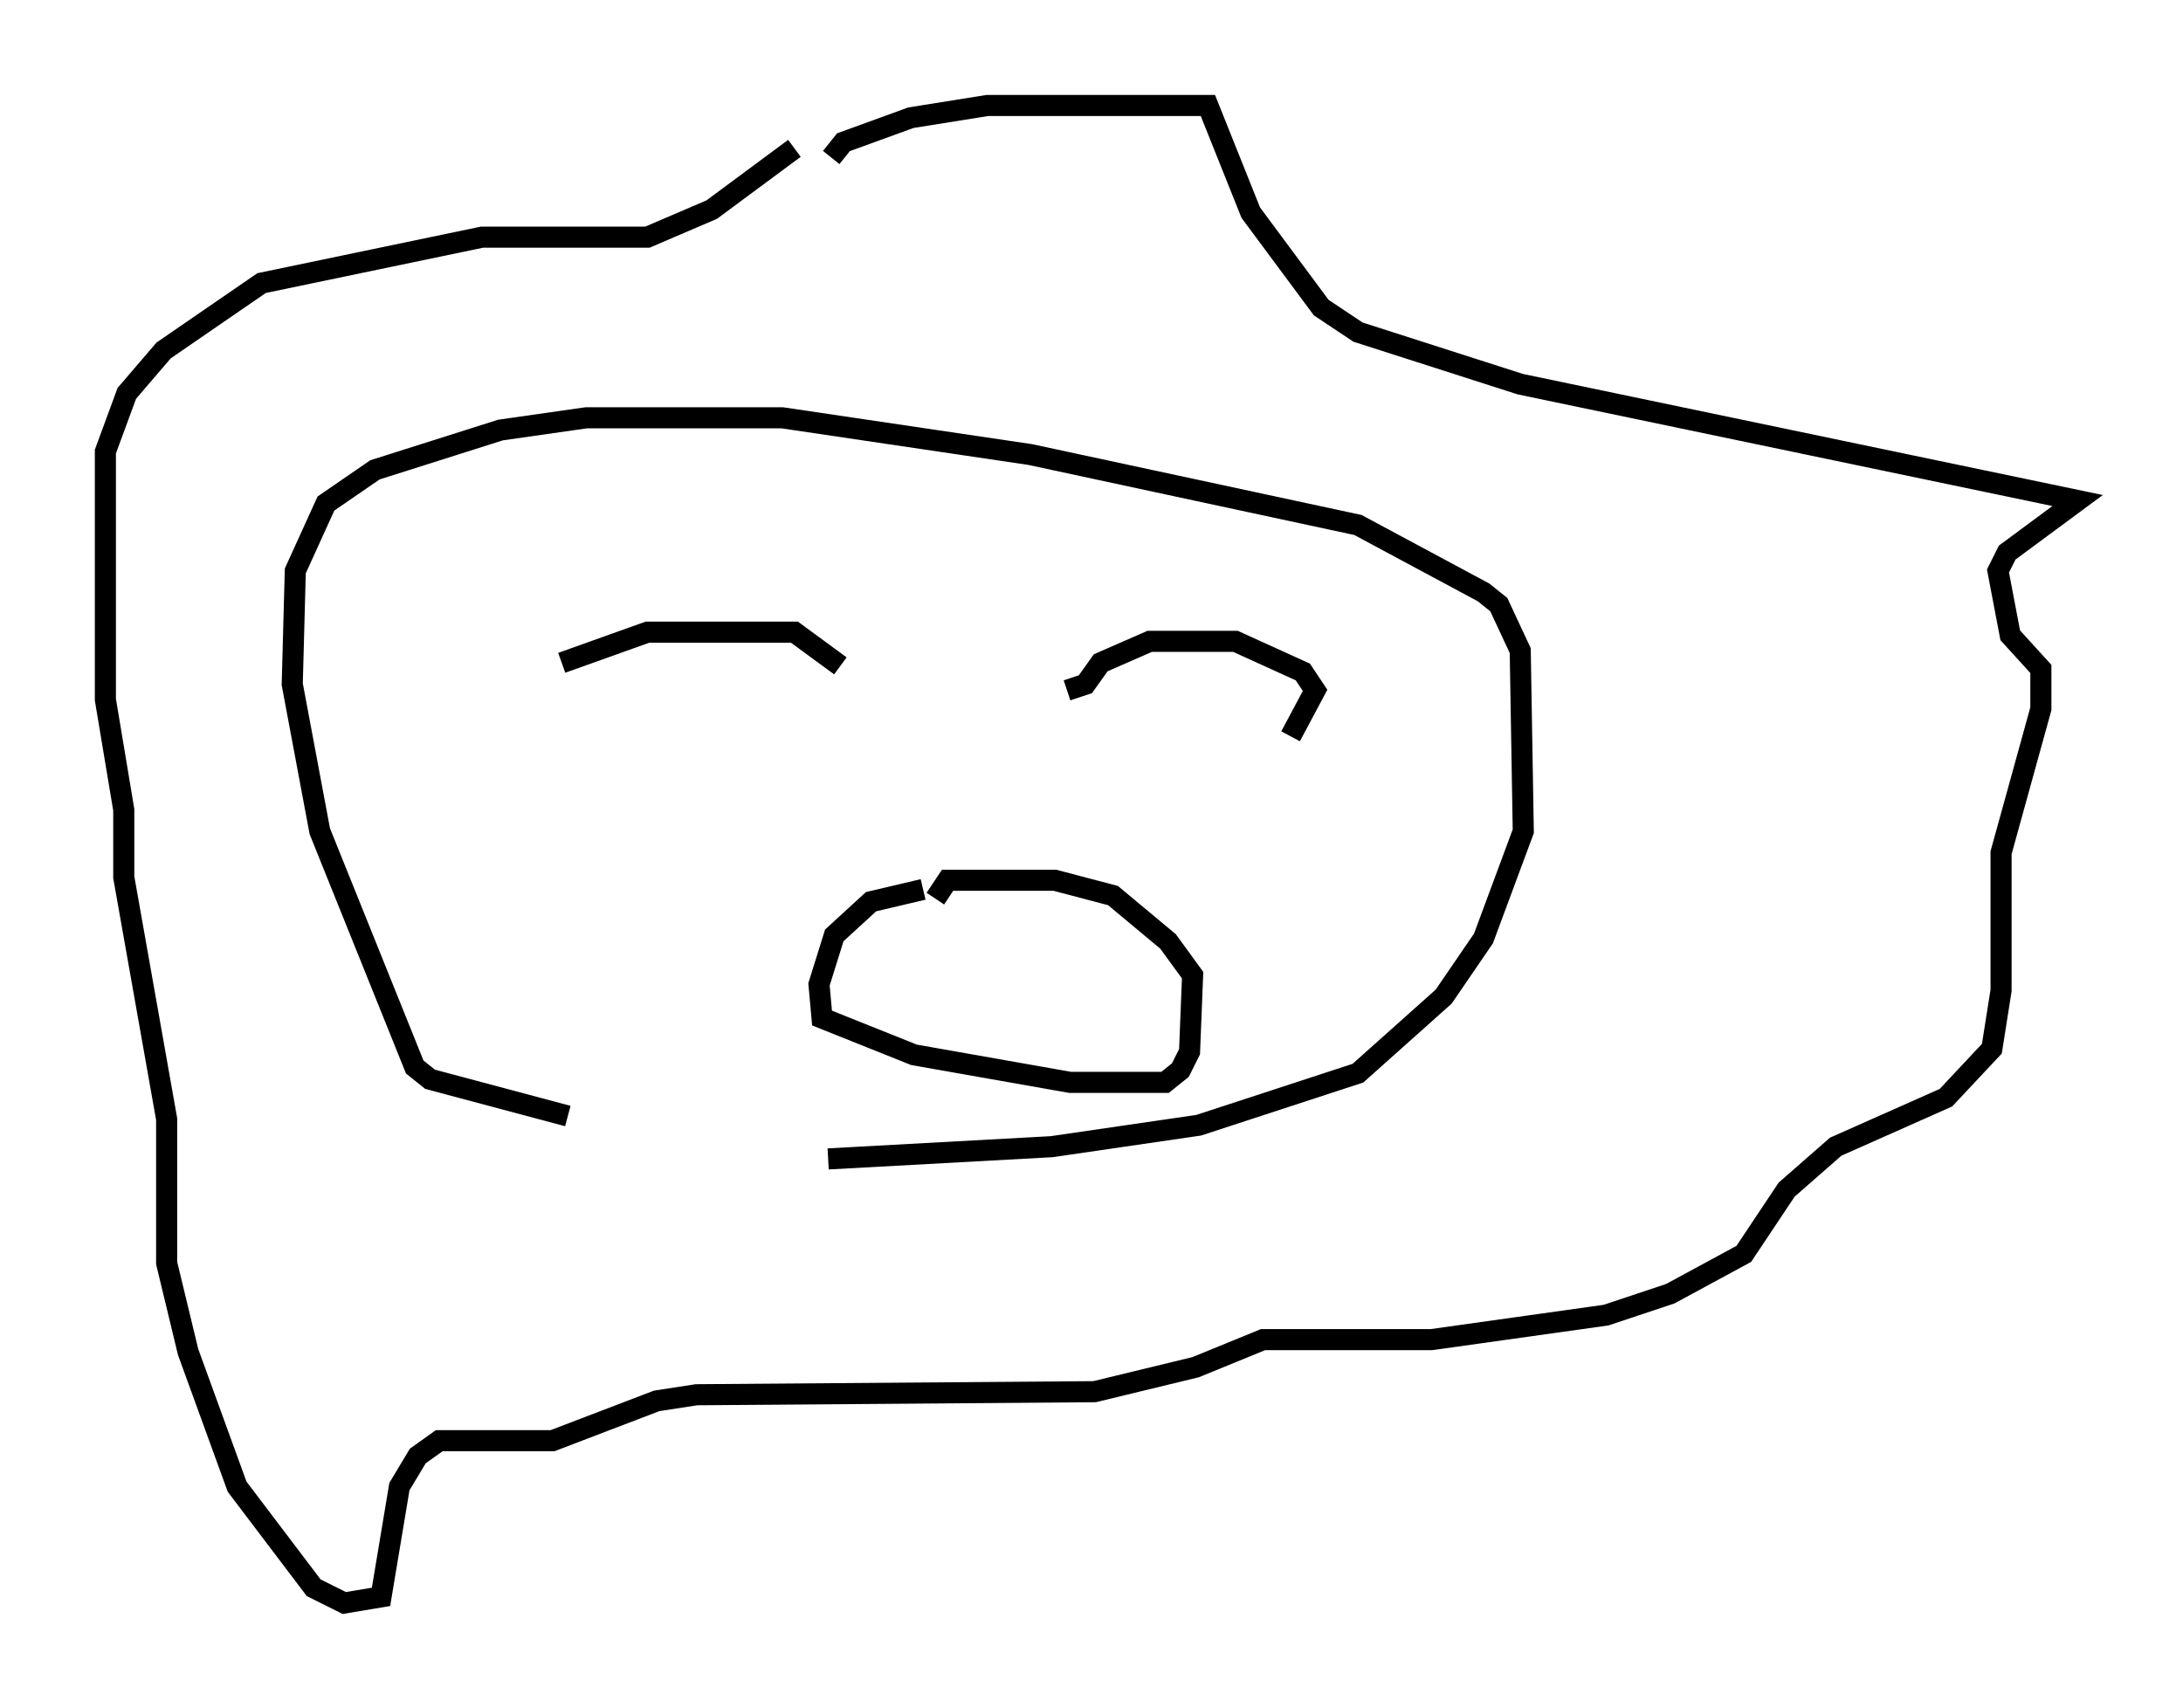 <?xml version="1.0" encoding="utf-8" ?>
<svg baseProfile="full" height="81.028" version="1.1" width="103.542" xmlns="http://www.w3.org/2000/svg" xmlns:ev="http://www.w3.org/2001/xml-events" xmlns:xlink="http://www.w3.org/1999/xlink"><defs /><rect fill="white" height="81.028" width="103.542" x="0" y="0" /><path d="M38.117, 54.531 m-11.184, -1.598 l-6.536, -1.743 -0.726, -0.581 l-4.503, -11.184 -1.307, -6.972 l0.145, -5.374 1.453, -3.196 l2.324, -1.598 5.955, -1.888 l4.067, -0.581 9.296, 0.0 l11.765, 1.743 15.542, 3.341 l5.955, 3.196 0.726, 0.581 l1.017, 2.179 0.145, 8.57 l-1.888, 5.084 -1.888, 2.76 l-4.067, 3.631 -7.553, 2.469 l-6.972, 1.017 -10.603, 0.581 m-12.637, -23.531 l4.067, -1.453 6.972, 0.0 l2.179, 1.598 m10.749, 1.162 l0.872, -0.291 0.726, -1.017 l2.324, -1.017 4.067, 0.0 l3.196, 1.453 0.581, 0.872 l-1.162, 2.179 m-17.43, 7.263 l-2.469, 0.581 -1.743, 1.598 l-0.726, 2.324 0.145, 1.598 l4.358, 1.743 7.408, 1.307 l4.503, 0.0 0.726, -0.581 l0.436, -0.872 0.145, -3.631 l-1.162, -1.598 -2.615, -2.179 l-2.76, -0.726 -5.084, 0.0 l-0.581, 0.872 m-0.872, 3.486 l0.0, 0.0 m5.955, 0.145 l0.0, 0.0 m-10.022, -38.782 l0.581, -0.726 3.196, -1.162 l3.631, -0.581 10.458, 0.0 l2.034, 5.084 3.341, 4.503 l1.743, 1.162 7.698, 2.469 l26.436, 5.52 -3.341, 2.469 l-0.436, 0.872 0.581, 3.05 l1.453, 1.598 0.0, 1.888 l-1.888, 6.827 0.0, 6.536 l-0.436, 2.76 -2.179, 2.324 l-5.229, 2.324 -2.324, 2.034 l-2.034, 3.05 -3.486, 1.888 l-3.05, 1.017 -8.279, 1.162 l-7.989, 0.0 -3.196, 1.307 l-4.793, 1.162 -18.883, 0.145 l-1.888, 0.291 -4.939, 1.888 l-5.374, 0.0 -1.017, 0.726 l-0.872, 1.453 -0.872, 5.229 l-1.743, 0.291 -1.453, -0.726 l-3.631, -4.793 -2.324, -6.391 l-1.017, -4.212 0.0, -6.827 l-2.034, -11.475 0.0, -3.196 l-0.872, -5.229 0.0, -11.765 l1.017, -2.76 1.743, -2.034 l4.648, -3.196 10.458, -2.179 l7.844, 0.0 3.05, -1.307 l3.922, -2.905 " fill="none" stroke="black" stroke-width="1" /></svg>